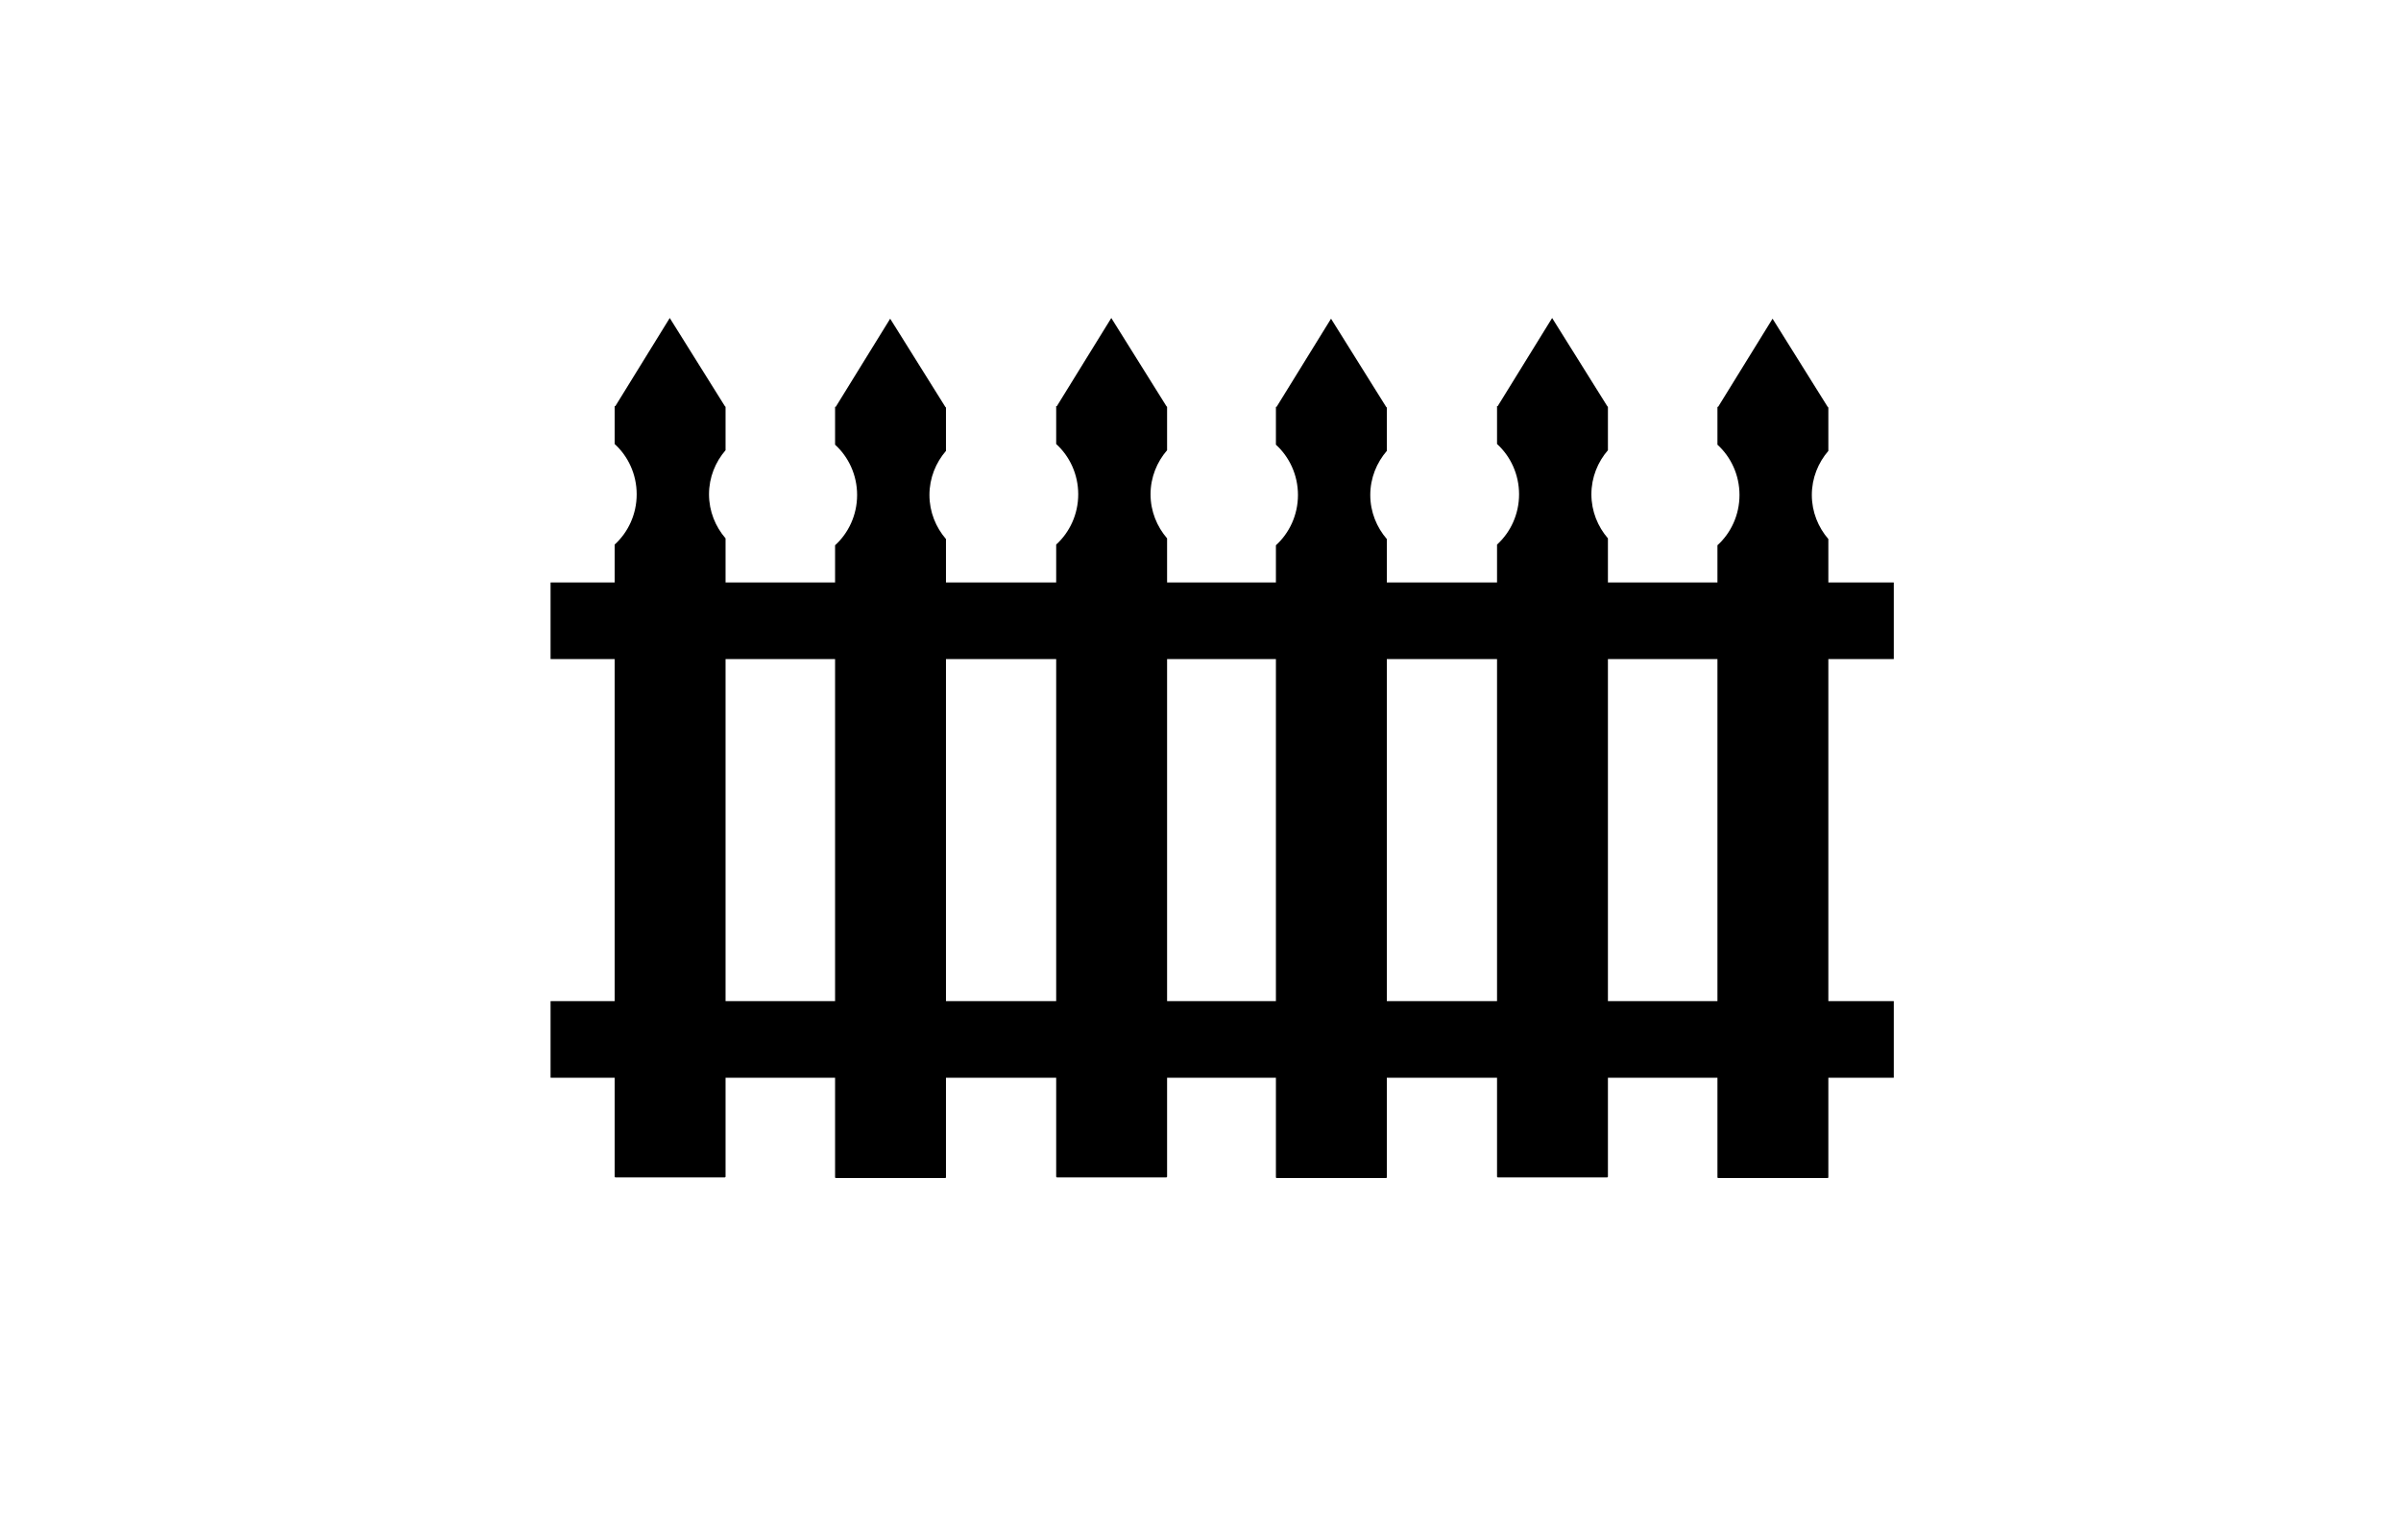 <?xml version="1.0" ?>
<svg xmlns="http://www.w3.org/2000/svg" xmlns:cc="http://creativecommons.org/ns#" xmlns:dc="http://purl.org/dc/elements/1.1/" xmlns:ev="http://www.w3.org/2001/xml-events" xmlns:inkscape="http://www.inkscape.org/namespaces/inkscape" xmlns:rdf="http://www.w3.org/1999/02/22-rdf-syntax-ns#" xmlns:sodipodi="http://sodipodi.sourceforge.net/DTD/sodipodi-0.dtd" xmlns:svg="http://www.w3.org/2000/svg" xmlns:xlink="http://www.w3.org/1999/xlink" baseProfile="full" height="385px" version="1.1" viewBox="0 0 80 80" width="600px" x="0px" y="0px">
	<defs/>
	<path d="M 12.44,16.518 L 9.615,21.096 C 9.609,21.097 9.582,21.092 9.579,21.096 C 9.576,21.101 9.579,21.126 9.579,21.132 L 9.579,23.064 C 10.274,23.693 10.723,24.632 10.723,25.675 C 10.723,26.718 10.274,27.656 9.579,28.286 L 9.579,61.121 C 9.579,61.133 9.604,61.157 9.615,61.157 L 15.302,61.157 C 15.312,61.157 15.338,61.133 15.338,61.121 L 15.338,27.964 C 14.812,27.356 14.479,26.556 14.479,25.675 C 14.479,24.793 14.812,23.994 15.338,23.386 L 15.338,21.132 C 15.338,21.126 15.305,21.101 15.302,21.096 L 12.44,16.518 L 12.44,16.518" fill="#000000" fill-opacity="1" stroke="none"/>
	<path d="M 23.886,16.554 L 21.06,21.132 C 21.055,21.133 21.028,21.128 21.025,21.132 C 21.021,21.136 21.025,21.162 21.025,21.168 L 21.025,23.099 C 21.72,23.729 22.169,24.668 22.169,25.711 C 22.169,26.753 21.72,27.692 21.025,28.322 L 21.025,61.157 C 21.025,61.169 21.05,61.192 21.06,61.192 L 26.748,61.192 C 26.758,61.192 26.783,61.169 26.783,61.157 L 26.783,28 C 26.258,27.392 25.925,26.592 25.925,25.711 C 25.925,24.829 26.258,24.029 26.783,23.421 L 26.783,21.168 C 26.783,21.162 26.751,21.136 26.748,21.132 L 23.886,16.554 L 23.886,16.554" fill="#000000" fill-opacity="1" stroke="none"/>
	<path d="M 35.368,16.518 L 32.542,21.096 C 32.537,21.097 32.51,21.092 32.506,21.096 C 32.503,21.101 32.506,21.126 32.506,21.132 L 32.506,23.064 C 33.201,23.693 33.651,24.632 33.651,25.675 C 33.651,26.718 33.201,27.656 32.506,28.286 L 32.506,61.121 C 32.506,61.133 32.531,61.157 32.542,61.157 L 38.229,61.157 C 38.239,61.157 38.265,61.133 38.265,61.121 L 38.265,27.964 C 37.74,27.356 37.406,26.556 37.406,25.675 C 37.406,24.793 37.74,23.994 38.265,23.386 L 38.265,21.132 C 38.265,21.126 38.232,21.101 38.229,21.096 L 35.368,16.518" fill="#000000" fill-opacity="1" stroke="none"/>
	<path d="M 46.778,16.554 L 43.952,21.132 C 43.947,21.133 43.92,21.128 43.916,21.132 C 43.913,21.136 43.916,21.162 43.916,21.168 L 43.916,23.099 C 44.611,23.729 45.061,24.668 45.061,25.711 C 45.061,26.753 44.611,27.692 43.916,28.322 L 43.916,61.157 C 43.916,61.169 43.941,61.192 43.952,61.192 L 49.639,61.192 C 49.649,61.192 49.675,61.169 49.675,61.157 L 49.675,28 C 49.15,27.392 48.816,26.592 48.816,25.711 C 48.816,24.829 49.15,24.029 49.675,23.421 L 49.675,21.168 C 49.675,21.162 49.642,21.136 49.639,21.132 L 46.778,16.554 L 46.778,16.554" fill="#000000" fill-opacity="1" stroke="none"/>
	<path d="M 58.259,16.518 L 55.433,21.096 C 55.428,21.097 55.401,21.092 55.398,21.096 C 55.394,21.101 55.398,21.126 55.398,21.132 L 55.398,23.064 C 56.093,23.693 56.542,24.632 56.542,25.675 C 56.542,26.718 56.093,27.656 55.398,28.286 L 55.398,61.121 C 55.398,61.133 55.423,61.157 55.433,61.157 L 61.121,61.157 C 61.131,61.157 61.156,61.133 61.156,61.121 L 61.156,27.964 C 60.631,27.356 60.298,26.556 60.298,25.675 C 60.298,24.793 60.631,23.994 61.156,23.386 L 61.156,21.132 C 61.156,21.126 61.124,21.101 61.121,21.096 L 58.259,16.518" fill="#000000" fill-opacity="1" stroke="none"/>
	<path d="M 69.705,16.554 L 66.879,21.132 C 66.874,21.133 66.847,21.128 66.843,21.132 C 66.84,21.136 66.843,21.162 66.843,21.168 L 66.843,23.099 C 67.538,23.729 67.988,24.668 67.988,25.711 C 67.988,26.753 67.538,27.692 66.843,28.322 L 66.843,61.157 C 66.843,61.169 66.869,61.192 66.879,61.192 L 72.566,61.192 C 72.577,61.192 72.602,61.169 72.602,61.157 L 72.602,28 C 72.077,27.392 71.744,26.592 71.744,25.711 C 71.744,24.829 72.077,24.029 72.602,23.421 L 72.602,21.168 C 72.602,21.162 72.57,21.136 72.566,21.132 L 69.705,16.554 L 69.705,16.554" fill="#000000" fill-opacity="1" stroke="none"/>
	<path d="M 6.261,30.253 L 75.99,30.253 C 75.996,30.253 76,30.258 76,30.263 L 76,34.224 C 76,34.23 75.995,34.234 75.99,34.234 L 6.261,34.234 C 6.256,34.234 6.251,34.23 6.251,34.224 L 6.251,30.263 C 6.251,30.258 6.256,30.253 6.261,30.253 L 6.261,30.253" fill="#000000" fill-opacity="1" stroke="none"/>
	<path d="M 6.261,52.0 L 75.99,52.0 C 75.996,52.0 76.0,52.004 76.0,52.01 L 76.0,55.971 C 76.0,55.977 75.996,55.981 75.99,55.981 L 6.261,55.981 C 6.256,55.981 6.251,55.977 6.251,55.971 L 6.251,52.01 C 6.251,52.004 6.256,52 6.261,52 L 6.261,52.0" fill="#000000" fill-opacity="1" stroke="none"/>
</svg>
